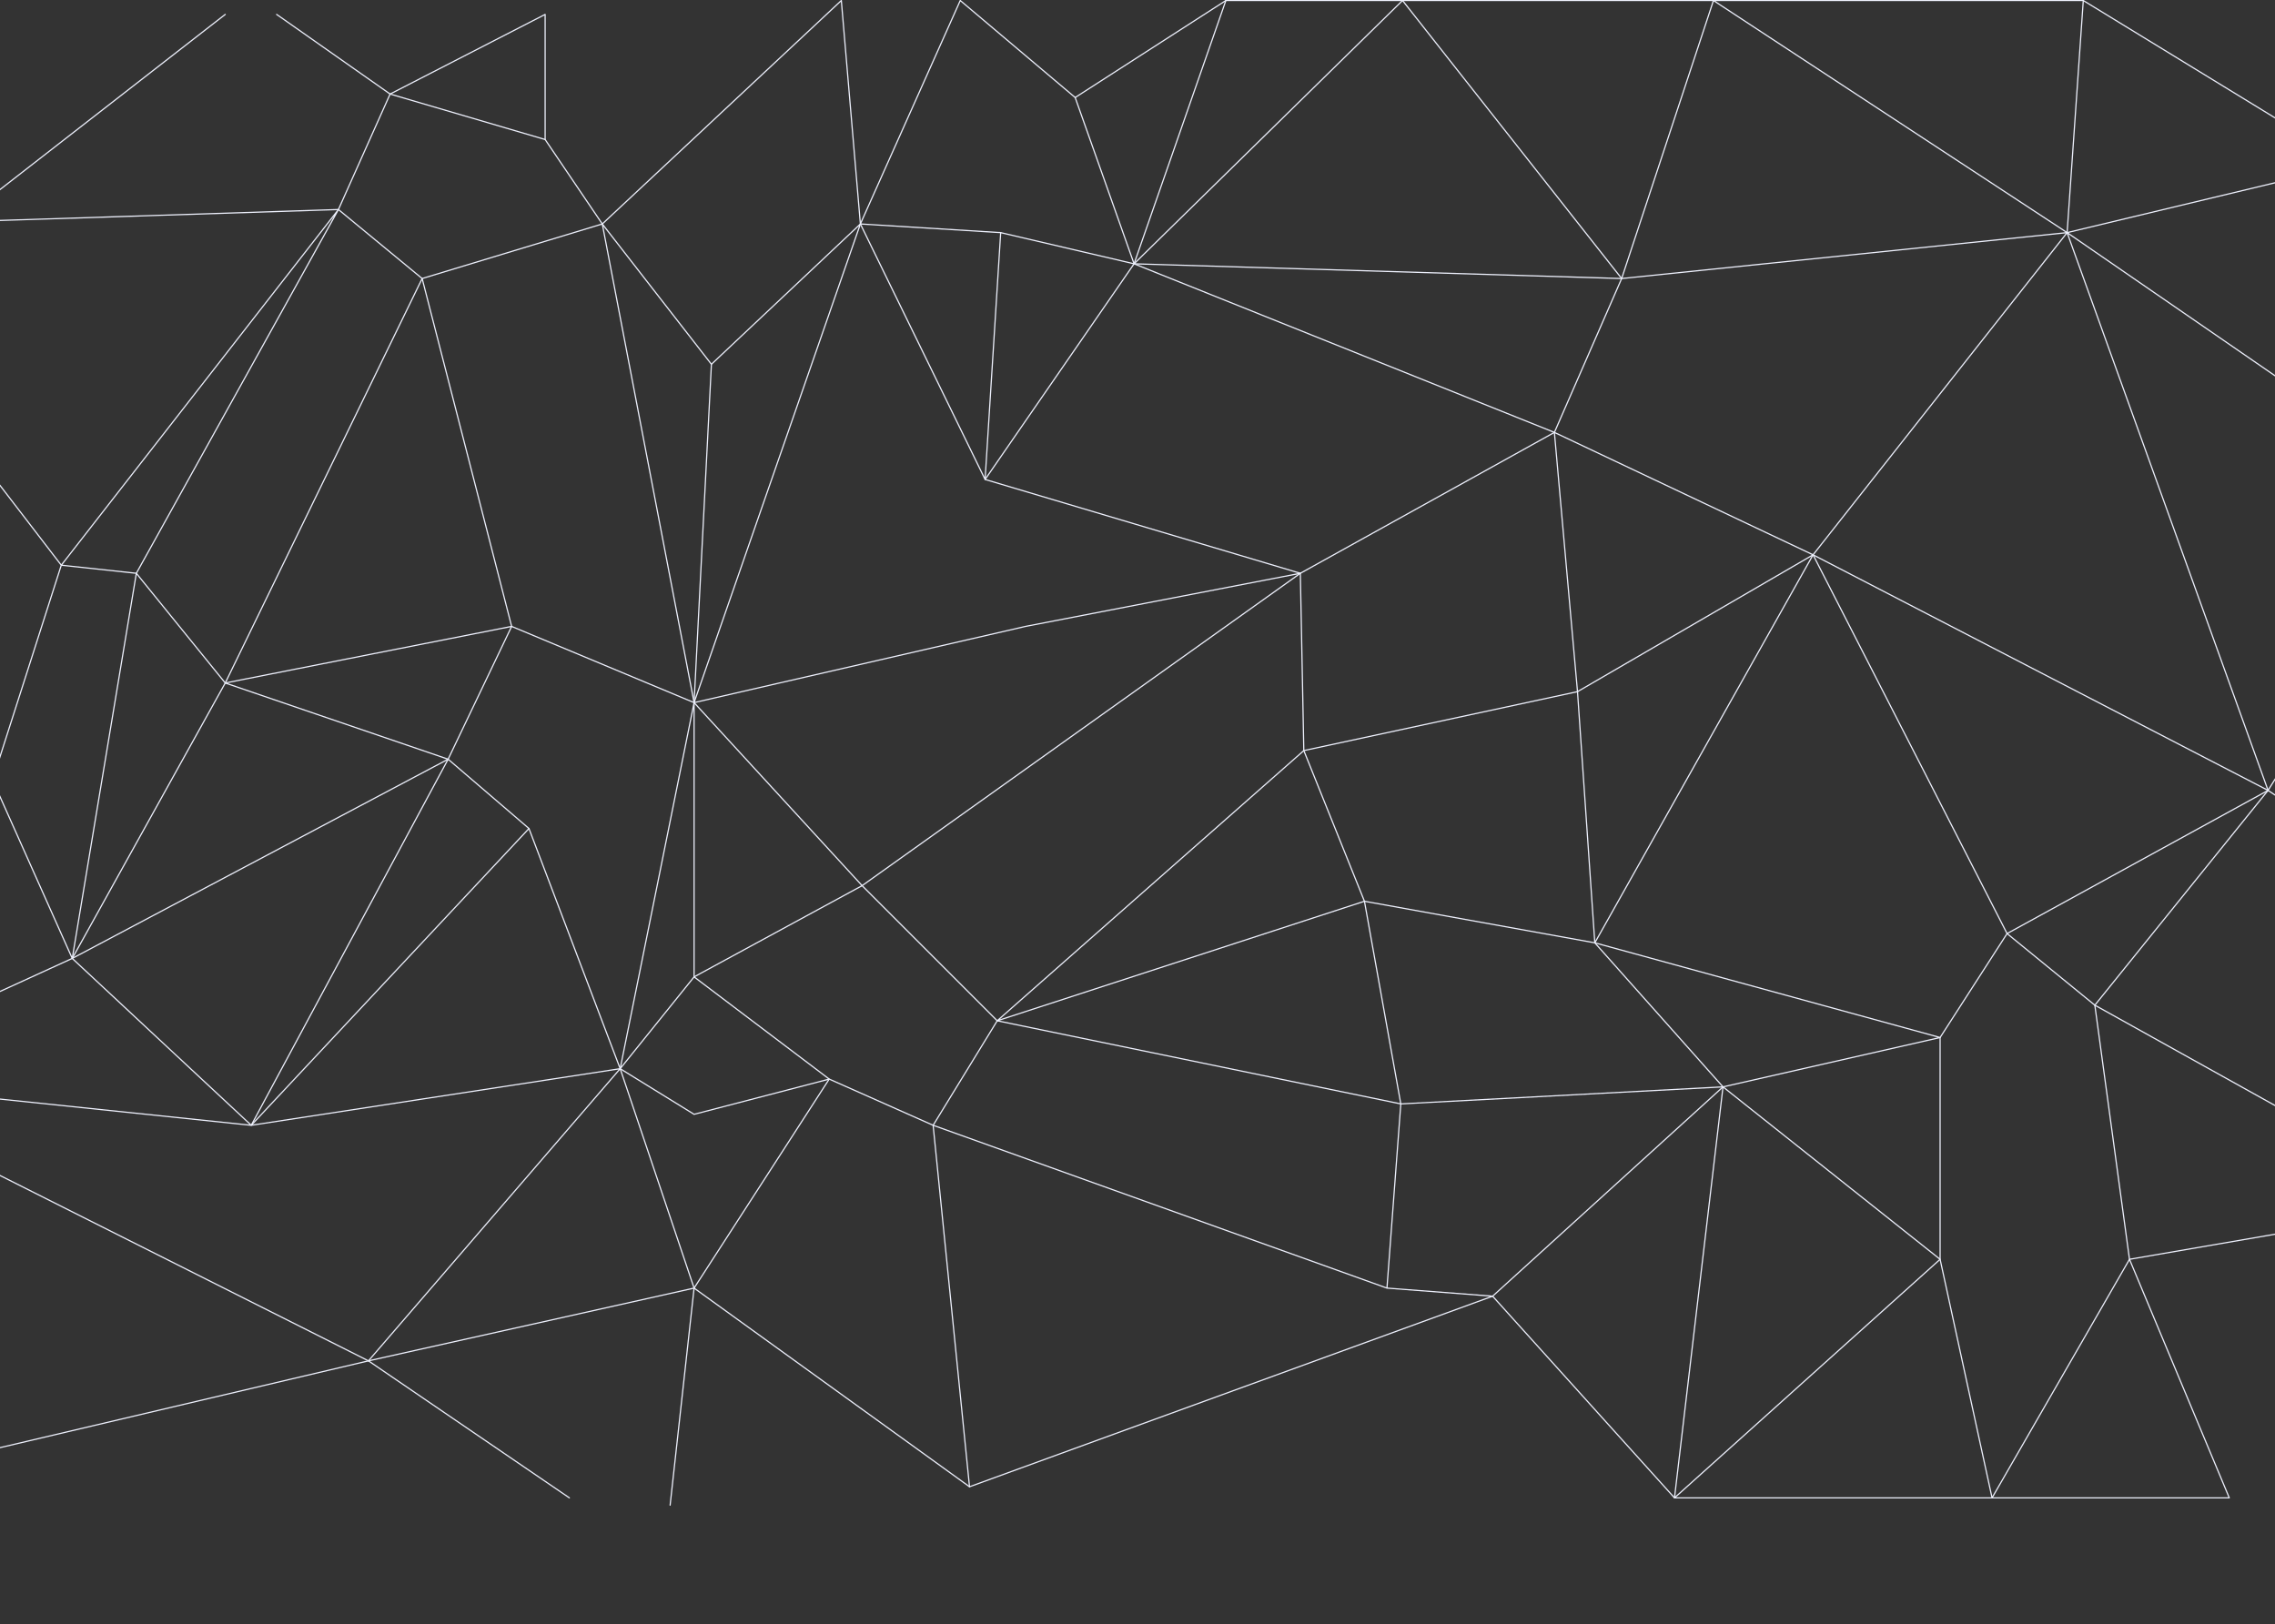 <svg viewBox="0 0 1920 1371" fill="none" xmlns="http://www.w3.org/2000/svg">
<rect x="0" y="0" width="1920" height="1371" fill="#333333" stroke="none"/>
<g clip-path="url(#clip0_1_609)">
<path d="M480.53 1264.4L310.951 1148.74L585.779 1087.33" stroke="#EDF0FC" stroke-linecap="round" stroke-linejoin="round"/>
<path d="M-140.085 1255.03L310.951 1148.74" stroke="#EDF0FC" stroke-linecap="round" stroke-linejoin="round"/>
<path d="M-161.718 676.943L-6.273 658.42L60.974 809.032L212.035 949.891L378.197 640.873L446.419 699.366L523.408 902.118L310.951 1148.74L-161.718 910.896L212.035 949.891L523.408 902.118L585.779 1087.33L565.553 1270.57" stroke="#EDF0FC" stroke-linecap="round" stroke-linejoin="round"/>
<path d="M-161.718 910.896L60.974 809.032L115.061 483.935L190.1 576.537L378.197 640.873L60.974 809.032" stroke="#EDF0FC" stroke-linecap="round" stroke-linejoin="round"/>
<path d="M329.227 79.388L460.062 117.771L508.307 189.055L600.406 307.49L726.123 189.055L585.779 593.109L508.307 189.055L356.271 235.119L285.616 176.868L115.061 483.935L51.715 477.108L-167.568 191.489L285.616 176.868L51.715 477.108L-6.273 658.42L-81.804 507.325" stroke="#EDF0FC" stroke-linecap="round" stroke-linejoin="round"/>
<path d="M60.974 809.032L190.1 576.538L431.801 528.773L585.779 593.109L865.492 528.773L1097.43 483.935L1311.84 365.008L1368.61 235.119L1183.69 0.432L1034.58 0.432L907.395 82.314L957.099 222.69L831.381 404.728L726.123 189.055L710.039 0.432L508.307 189.055" stroke="#EDF0FC" stroke-linecap="round" stroke-linejoin="round"/>
<path d="M446.419 699.366L212.035 949.891" stroke="#EDF0FC" stroke-linecap="round" stroke-linejoin="round"/>
<path d="M585.779 824.629L585.779 593.109" stroke="#EDF0FC" stroke-linecap="round" stroke-linejoin="round"/>
<path d="M907.395 82.314L810.421 0.432L726.123 189.055L844.532 196.365" stroke="#EDF0FC" stroke-linecap="round" stroke-linejoin="round"/>
<path d="M585.779 824.629L523.408 902.118L585.779 593.109L727.582 747.614L1097.43 483.935L831.381 404.728L844.532 196.365L957.099 222.69L1311.84 365.008L1530.15 468.339L1345.95 795.87L1454.14 917.473L1259.7 1094.16" stroke="#EDF0FC" stroke-linecap="round" stroke-linejoin="round"/>
<path d="M1034.58 0.432L957.099 222.69" stroke="#EDF0FC" stroke-linecap="round" stroke-linejoin="round"/>
<path d="M190.1 576.538L356.271 235.119L431.801 528.773L378.197 640.874" stroke="#EDF0FC" stroke-linecap="round" stroke-linejoin="round"/>
<path d="M233.47 12.161L329.227 79.389L285.616 176.868" stroke="#EDF0FC" stroke-linecap="round" stroke-linejoin="round"/>
<path d="M460.062 117.771L460.062 12.161L329.227 79.388" stroke="#EDF0FC" stroke-linecap="round" stroke-linejoin="round"/>
<path d="M600.406 307.49L585.779 593.109" stroke="#EDF0FC" stroke-linecap="round" stroke-linejoin="round"/>
<path d="M727.582 747.614L841.607 861.664L1182.22 931.852L1151.53 760.776L1100.36 633.597L1097.43 483.935" stroke="#EDF0FC" stroke-linecap="round" stroke-linejoin="round"/>
<path d="M841.607 861.665L1100.36 633.597L1331.34 583.848L1345.95 795.87L1151.53 760.776L841.607 861.665Z" stroke="#EDF0FC" stroke-linecap="round" stroke-linejoin="round"/>
<path d="M523.408 902.118L585.779 940.63L699.813 910.896L787.519 949.891L818.222 1255.03L1259.7 1094.16" stroke="#EDF0FC" stroke-linecap="round" stroke-linejoin="round"/>
<path d="M841.607 861.665L787.519 949.891L1170.53 1087.33L1182.22 931.852L1454.14 917.473L1413.2 1264.4L1259.7 1094.16L1170.53 1087.33" stroke="#EDF0FC" stroke-linecap="round" stroke-linejoin="round"/>
<path d="M1767.95 848.511L1797.19 1063.03L1881.42 1264.4L1413.2 1264.4L1637.36 1063.03L1637.36 875.802L1693.88 788.068L1530.15 468.339L1744.56 196.365L1758.2 0.432L1183.69 0.432L957.099 222.69L1368.61 235.119L1744.56 196.365L1446.08 0.432L1368.61 235.119" stroke="#EDF0FC" stroke-linecap="round" stroke-linejoin="round"/>
<path d="M1914.14 667.198L1693.88 788.068L1767.95 848.511L2068.97 1016.17L1797.19 1063.03L1681.21 1264.4L1637.36 1063.03L1454.14 917.473L1637.36 875.802L1345.95 795.87" stroke="#EDF0FC" stroke-linecap="round" stroke-linejoin="round"/>
<path d="M1311.84 365.007L1331.34 583.848L1530.15 468.339L1914.14 667.198" stroke="#EDF0FC" stroke-linecap="round" stroke-linejoin="round"/>
<path d="M1767.95 848.511L1914.14 667.198L2095.41 788.068" stroke="#EDF0FC" stroke-linecap="round" stroke-linejoin="round"/>
<path d="M1758.2 0.432L1984.31 138.857L2068.97 419.789L1914.14 667.198L1744.56 196.365L2095.41 437.992" stroke="#EDF0FC" stroke-linecap="round" stroke-linejoin="round"/>
<path d="M2068.97 12.161L1984.31 138.857L1744.56 196.365" stroke="#EDF0FC" stroke-linecap="round" stroke-linejoin="round"/>
<path d="M818.222 1255.03L585.779 1087.33L699.813 910.896L585.779 824.629L727.582 747.614" stroke="#EDF0FC" stroke-linecap="round" stroke-linejoin="round"/>
<path d="M190.1 12.161L-34.974 187.216L-140.085 12.161" stroke="#EDF0FC" stroke-linecap="round" stroke-linejoin="round"/>
</g>
<defs>
<clipPath id="clip0_1_609">
<rect width="2263.84" height="1371" fill="white" transform="translate(2095.84 1371) rotate(-180)"/>
</clipPath>
</defs>
</svg>
